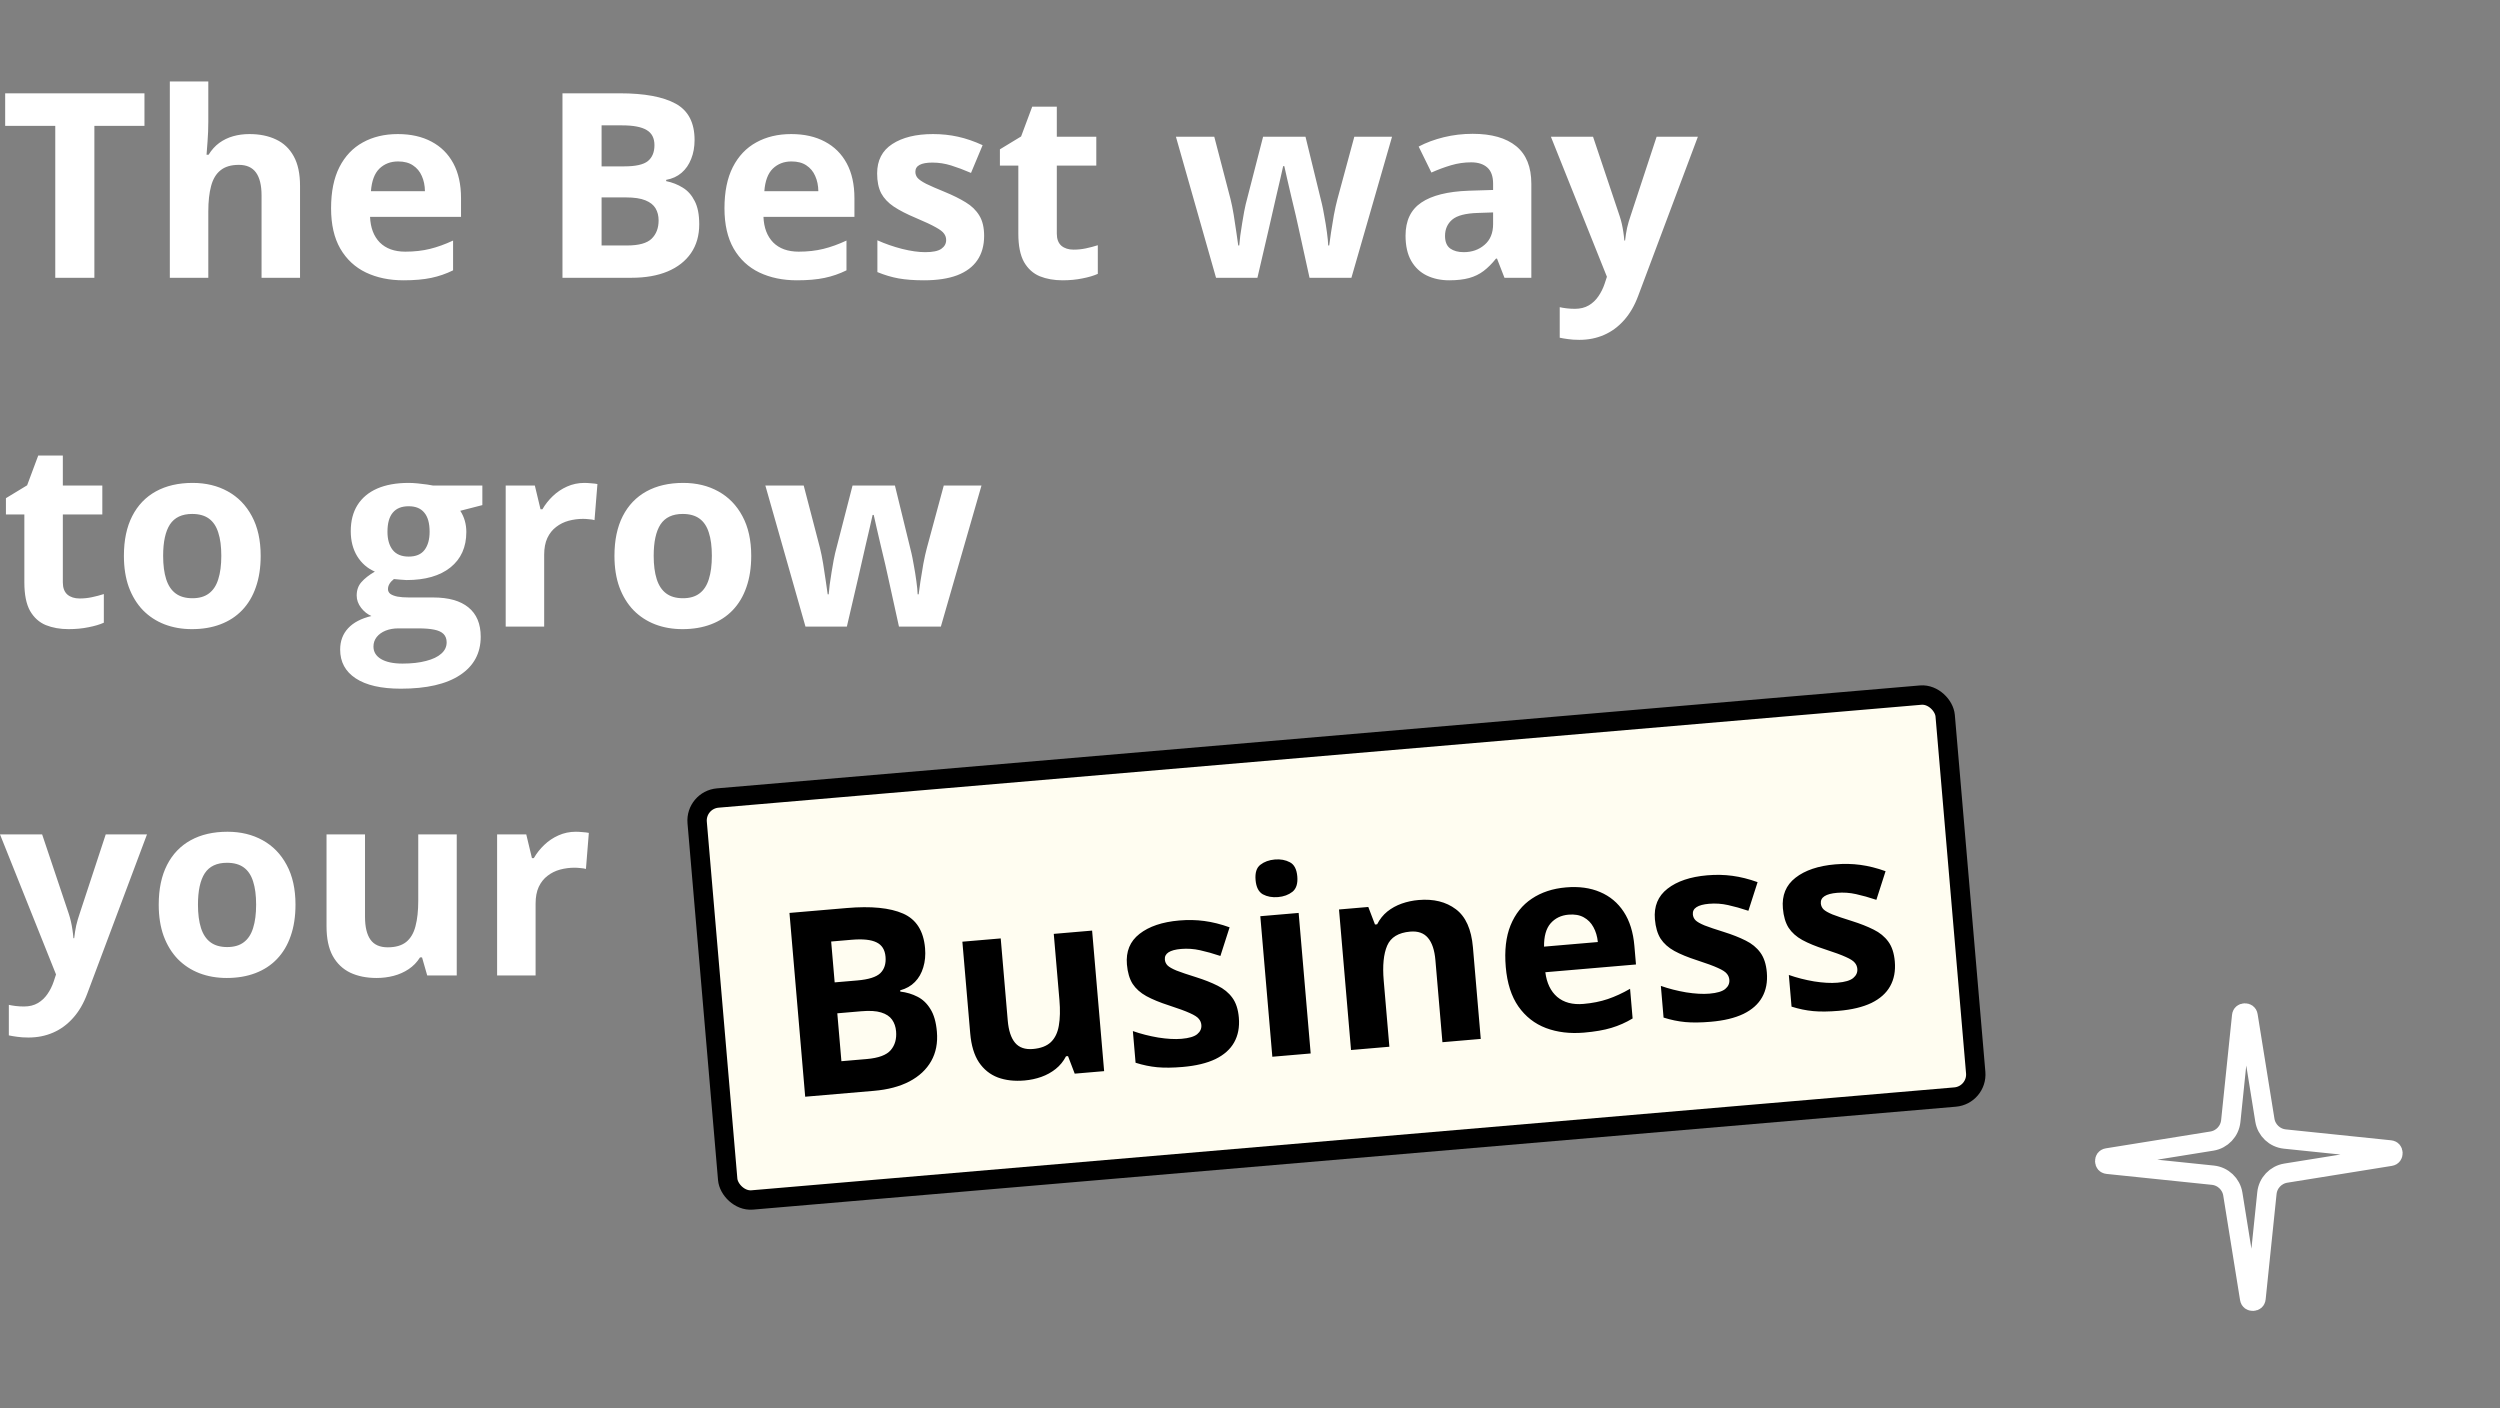 <svg width="387" height="218" viewBox="0 0 387 218" fill="none" xmlns="http://www.w3.org/2000/svg">
<rect x="0" y="0" width="387" height="218" fill="#808080" stroke="none"/>
<path d="M14.609 43H8.555V19.484H0.801V14.445H22.363V19.484H14.609V43ZM32.246 12.609V18.801C32.246 19.881 32.207 20.91 32.129 21.887C32.064 22.863 32.012 23.553 31.973 23.957H32.285C32.754 23.202 33.307 22.59 33.945 22.121C34.596 21.652 35.312 21.307 36.094 21.086C36.875 20.865 37.715 20.754 38.613 20.754C40.189 20.754 41.562 21.034 42.734 21.594C43.906 22.141 44.818 23.006 45.469 24.191C46.12 25.363 46.445 26.887 46.445 28.762V43H40.488V30.246C40.488 28.684 40.202 27.505 39.629 26.711C39.056 25.917 38.171 25.52 36.973 25.52C35.775 25.52 34.831 25.799 34.141 26.359C33.45 26.906 32.962 27.72 32.676 28.801C32.389 29.869 32.246 31.177 32.246 32.727V43H26.289V12.609H32.246ZM61.582 20.754C63.6 20.754 65.338 21.145 66.797 21.926C68.255 22.694 69.382 23.814 70.176 25.285C70.97 26.756 71.367 28.553 71.367 30.676V33.566H57.285C57.35 35.246 57.852 36.568 58.789 37.531C59.74 38.482 61.055 38.957 62.734 38.957C64.128 38.957 65.404 38.814 66.562 38.527C67.721 38.241 68.913 37.811 70.137 37.238V41.848C69.056 42.382 67.923 42.772 66.738 43.02C65.566 43.267 64.141 43.391 62.461 43.391C60.273 43.391 58.333 42.987 56.641 42.18C54.961 41.372 53.639 40.142 52.676 38.488C51.725 36.835 51.25 34.751 51.25 32.238C51.25 29.686 51.68 27.564 52.539 25.871C53.411 24.165 54.622 22.889 56.172 22.043C57.721 21.184 59.525 20.754 61.582 20.754ZM61.621 24.992C60.462 24.992 59.499 25.363 58.73 26.105C57.975 26.848 57.539 28.013 57.422 29.602H65.781C65.768 28.716 65.606 27.928 65.293 27.238C64.993 26.548 64.538 26.001 63.926 25.598C63.327 25.194 62.559 24.992 61.621 24.992ZM87.07 14.445H95.957C99.759 14.445 102.637 14.979 104.59 16.047C106.543 17.115 107.52 18.99 107.52 21.672C107.52 22.753 107.344 23.729 106.992 24.602C106.654 25.474 106.159 26.19 105.508 26.75C104.857 27.31 104.062 27.674 103.125 27.844V28.039C104.076 28.234 104.935 28.573 105.703 29.055C106.471 29.523 107.083 30.213 107.539 31.125C108.008 32.023 108.242 33.221 108.242 34.719C108.242 36.45 107.819 37.935 106.973 39.172C106.126 40.409 104.915 41.359 103.34 42.023C101.777 42.675 99.915 43 97.754 43H87.07V14.445ZM93.125 25.754H96.641C98.398 25.754 99.616 25.48 100.293 24.934C100.97 24.374 101.309 23.553 101.309 22.473C101.309 21.379 100.905 20.598 100.098 20.129C99.303 19.647 98.04 19.406 96.309 19.406H93.125V25.754ZM93.125 30.559V38H97.07C98.893 38 100.163 37.648 100.879 36.945C101.595 36.242 101.953 35.298 101.953 34.113C101.953 33.41 101.797 32.792 101.484 32.258C101.172 31.724 100.645 31.307 99.902 31.008C99.173 30.708 98.164 30.559 96.875 30.559H93.125ZM122.48 20.754C124.499 20.754 126.237 21.145 127.695 21.926C129.154 22.694 130.28 23.814 131.074 25.285C131.868 26.756 132.266 28.553 132.266 30.676V33.566H118.184C118.249 35.246 118.75 36.568 119.688 37.531C120.638 38.482 121.953 38.957 123.633 38.957C125.026 38.957 126.302 38.814 127.461 38.527C128.62 38.241 129.811 37.811 131.035 37.238V41.848C129.954 42.382 128.822 42.772 127.637 43.02C126.465 43.267 125.039 43.391 123.359 43.391C121.172 43.391 119.232 42.987 117.539 42.18C115.859 41.372 114.538 40.142 113.574 38.488C112.624 36.835 112.148 34.751 112.148 32.238C112.148 29.686 112.578 27.564 113.438 25.871C114.31 24.165 115.521 22.889 117.07 22.043C118.62 21.184 120.423 20.754 122.48 20.754ZM122.52 24.992C121.361 24.992 120.397 25.363 119.629 26.105C118.874 26.848 118.438 28.013 118.32 29.602H126.68C126.667 28.716 126.504 27.928 126.191 27.238C125.892 26.548 125.436 26.001 124.824 25.598C124.225 25.194 123.457 24.992 122.52 24.992ZM152.344 36.516C152.344 38 151.992 39.257 151.289 40.285C150.599 41.301 149.564 42.075 148.184 42.609C146.803 43.13 145.085 43.391 143.027 43.391C141.504 43.391 140.195 43.293 139.102 43.098C138.021 42.902 136.927 42.577 135.82 42.121V37.199C137.005 37.733 138.275 38.176 139.629 38.527C140.996 38.866 142.194 39.035 143.223 39.035C144.382 39.035 145.208 38.866 145.703 38.527C146.211 38.176 146.465 37.72 146.465 37.16C146.465 36.796 146.361 36.47 146.152 36.184C145.957 35.884 145.527 35.552 144.863 35.188C144.199 34.81 143.158 34.322 141.738 33.723C140.371 33.15 139.245 32.57 138.359 31.984C137.487 31.398 136.836 30.708 136.406 29.914C135.99 29.107 135.781 28.085 135.781 26.848C135.781 24.829 136.562 23.312 138.125 22.297C139.701 21.268 141.803 20.754 144.434 20.754C145.788 20.754 147.077 20.891 148.301 21.164C149.538 21.438 150.807 21.874 152.109 22.473L150.312 26.77C149.232 26.301 148.21 25.917 147.246 25.617C146.296 25.318 145.326 25.168 144.336 25.168C143.464 25.168 142.806 25.285 142.363 25.52C141.921 25.754 141.699 26.112 141.699 26.594C141.699 26.945 141.81 27.258 142.031 27.531C142.266 27.805 142.708 28.111 143.359 28.449C144.023 28.775 144.993 29.198 146.27 29.719C147.507 30.227 148.581 30.76 149.492 31.32C150.404 31.867 151.107 32.551 151.602 33.371C152.096 34.178 152.344 35.227 152.344 36.516ZM166.191 38.645C166.842 38.645 167.474 38.579 168.086 38.449C168.711 38.319 169.329 38.156 169.941 37.961V42.395C169.303 42.681 168.509 42.915 167.559 43.098C166.621 43.293 165.592 43.391 164.473 43.391C163.171 43.391 161.999 43.182 160.957 42.766C159.928 42.336 159.115 41.6 158.516 40.559C157.93 39.504 157.637 38.039 157.637 36.164V25.637H154.785V23.117L158.066 21.125L159.785 16.516H163.594V21.164H169.707V25.637H163.594V36.164C163.594 36.997 163.828 37.622 164.297 38.039C164.779 38.443 165.41 38.645 166.191 38.645ZM202.715 43L201.035 35.363C200.944 34.908 200.794 34.237 200.586 33.352C200.378 32.453 200.15 31.496 199.902 30.48C199.668 29.452 199.447 28.501 199.238 27.629C199.043 26.756 198.9 26.119 198.809 25.715H198.633C198.542 26.119 198.398 26.756 198.203 27.629C198.008 28.501 197.786 29.452 197.539 30.48C197.305 31.509 197.083 32.479 196.875 33.391C196.667 34.289 196.51 34.973 196.406 35.441L194.648 43H188.242L182.031 21.164H187.969L190.488 30.832C190.658 31.509 190.82 32.316 190.977 33.254C191.133 34.178 191.27 35.077 191.387 35.949C191.517 36.809 191.615 37.492 191.68 38H191.836C191.862 37.622 191.914 37.121 191.992 36.496C192.083 35.871 192.181 35.227 192.285 34.562C192.402 33.885 192.507 33.28 192.598 32.746C192.702 32.199 192.78 31.828 192.832 31.633L195.527 21.164H202.09L204.648 31.633C204.74 32.01 204.857 32.609 205 33.43C205.156 34.25 205.293 35.096 205.41 35.969C205.527 36.828 205.592 37.505 205.605 38H205.762C205.814 37.557 205.905 36.9 206.035 36.027C206.165 35.155 206.315 34.243 206.484 33.293C206.667 32.329 206.849 31.509 207.031 30.832L209.648 21.164H215.488L209.199 43H202.715ZM227.969 20.715C230.898 20.715 233.145 21.353 234.707 22.629C236.27 23.905 237.051 25.845 237.051 28.449V43H232.891L231.738 40.031H231.582C230.957 40.812 230.319 41.45 229.668 41.945C229.017 42.44 228.268 42.805 227.422 43.039C226.576 43.273 225.547 43.391 224.336 43.391C223.047 43.391 221.888 43.143 220.859 42.648C219.844 42.154 219.043 41.398 218.457 40.383C217.871 39.354 217.578 38.052 217.578 36.477C217.578 34.159 218.392 32.453 220.02 31.359C221.647 30.253 224.089 29.641 227.344 29.523L231.133 29.406V28.449C231.133 27.303 230.833 26.463 230.234 25.93C229.635 25.396 228.802 25.129 227.734 25.129C226.68 25.129 225.645 25.279 224.629 25.578C223.613 25.878 222.598 26.255 221.582 26.711L219.609 22.688C220.768 22.076 222.064 21.594 223.496 21.242C224.941 20.891 226.432 20.715 227.969 20.715ZM231.133 32.883L228.828 32.961C226.901 33.013 225.56 33.358 224.805 33.996C224.062 34.634 223.691 35.474 223.691 36.516C223.691 37.427 223.958 38.078 224.492 38.469C225.026 38.846 225.723 39.035 226.582 39.035C227.858 39.035 228.932 38.658 229.805 37.902C230.69 37.147 231.133 36.073 231.133 34.68V32.883ZM240.078 21.164H246.602L250.723 33.449C250.853 33.84 250.964 34.237 251.055 34.641C251.146 35.044 251.224 35.461 251.289 35.891C251.354 36.32 251.406 36.77 251.445 37.238H251.562C251.641 36.535 251.745 35.878 251.875 35.266C252.018 34.654 252.194 34.048 252.402 33.449L256.445 21.164H262.832L253.594 45.793C253.034 47.303 252.305 48.56 251.406 49.562C250.508 50.578 249.473 51.34 248.301 51.848C247.142 52.355 245.866 52.609 244.473 52.609C243.796 52.609 243.21 52.57 242.715 52.492C242.22 52.427 241.797 52.355 241.445 52.277V47.551C241.719 47.616 242.064 47.675 242.48 47.727C242.897 47.779 243.333 47.805 243.789 47.805C244.622 47.805 245.339 47.629 245.938 47.277C246.536 46.926 247.038 46.45 247.441 45.852C247.845 45.266 248.164 44.621 248.398 43.918L248.75 42.844L240.078 21.164ZM12.324 92.644C12.975 92.644 13.607 92.579 14.219 92.449C14.844 92.319 15.462 92.156 16.074 91.961V96.394C15.436 96.681 14.642 96.915 13.691 97.098C12.754 97.293 11.725 97.391 10.605 97.391C9.303 97.391 8.132 97.182 7.09 96.766C6.061 96.336 5.247 95.6 4.648 94.559C4.062 93.504 3.77 92.039 3.77 90.164V79.637H0.918V77.117L4.199 75.125L5.918 70.516H9.727V75.164H15.84V79.637H9.727V90.164C9.727 90.997 9.961 91.622 10.43 92.039C10.912 92.443 11.543 92.644 12.324 92.644ZM40.352 86.043C40.352 87.866 40.104 89.481 39.609 90.887C39.128 92.293 38.418 93.484 37.48 94.461C36.556 95.424 35.436 96.154 34.121 96.648C32.819 97.143 31.348 97.391 29.707 97.391C28.171 97.391 26.758 97.143 25.469 96.648C24.193 96.154 23.079 95.424 22.129 94.461C21.191 93.484 20.462 92.293 19.941 90.887C19.434 89.481 19.18 87.866 19.18 86.043C19.18 83.621 19.609 81.57 20.469 79.891C21.328 78.211 22.552 76.935 24.141 76.062C25.729 75.19 27.624 74.754 29.824 74.754C31.869 74.754 33.678 75.19 35.254 76.062C36.842 76.935 38.086 78.211 38.984 79.891C39.896 81.57 40.352 83.621 40.352 86.043ZM25.254 86.043C25.254 87.475 25.41 88.68 25.723 89.656C26.035 90.633 26.523 91.368 27.188 91.863C27.852 92.358 28.717 92.606 29.785 92.606C30.84 92.606 31.693 92.358 32.344 91.863C33.008 91.368 33.49 90.633 33.789 89.656C34.102 88.68 34.258 87.475 34.258 86.043C34.258 84.598 34.102 83.4 33.789 82.449C33.49 81.486 33.008 80.763 32.344 80.281C31.68 79.799 30.814 79.559 29.746 79.559C28.171 79.559 27.025 80.099 26.309 81.18C25.605 82.26 25.254 83.882 25.254 86.043ZM62.051 106.609C59.004 106.609 56.673 106.076 55.059 105.008C53.457 103.953 52.656 102.469 52.656 100.555C52.656 99.24 53.066 98.139 53.887 97.254C54.707 96.368 55.911 95.737 57.5 95.359C56.888 95.099 56.354 94.676 55.898 94.09C55.443 93.491 55.215 92.859 55.215 92.195C55.215 91.362 55.456 90.672 55.938 90.125C56.419 89.565 57.116 89.018 58.027 88.484C56.882 87.99 55.97 87.195 55.293 86.102C54.629 85.008 54.297 83.719 54.297 82.234C54.297 80.646 54.642 79.298 55.332 78.191C56.035 77.072 57.051 76.219 58.379 75.633C59.72 75.047 61.348 74.754 63.262 74.754C63.665 74.754 64.134 74.78 64.668 74.832C65.202 74.884 65.69 74.943 66.133 75.008C66.588 75.073 66.894 75.125 67.051 75.164H74.668V78.191L71.25 79.07C71.562 79.552 71.797 80.066 71.953 80.613C72.109 81.16 72.188 81.74 72.188 82.352C72.188 84.695 71.367 86.525 69.727 87.84C68.099 89.142 65.833 89.793 62.93 89.793C62.24 89.754 61.589 89.702 60.977 89.637C60.677 89.871 60.449 90.118 60.293 90.379C60.137 90.639 60.059 90.913 60.059 91.199C60.059 91.486 60.176 91.727 60.41 91.922C60.658 92.104 61.022 92.247 61.504 92.352C61.999 92.443 62.611 92.488 63.34 92.488H67.051C69.447 92.488 71.269 93.003 72.519 94.031C73.783 95.06 74.414 96.57 74.414 98.562C74.414 101.115 73.346 103.094 71.211 104.5C69.088 105.906 66.035 106.609 62.051 106.609ZM62.305 102.723C63.724 102.723 64.941 102.586 65.957 102.312C66.986 102.052 67.773 101.674 68.32 101.18C68.867 100.698 69.141 100.118 69.141 99.441C69.141 98.894 68.978 98.458 68.652 98.133C68.34 97.82 67.858 97.599 67.207 97.469C66.569 97.338 65.749 97.273 64.746 97.273H61.66C60.931 97.273 60.273 97.391 59.688 97.625C59.115 97.859 58.659 98.185 58.32 98.602C57.982 99.031 57.812 99.526 57.812 100.086C57.812 100.906 58.203 101.551 58.984 102.02C59.779 102.488 60.885 102.723 62.305 102.723ZM63.262 86.16C64.382 86.16 65.202 85.815 65.723 85.125C66.243 84.435 66.504 83.497 66.504 82.312C66.504 80.997 66.231 80.014 65.684 79.363C65.15 78.699 64.342 78.367 63.262 78.367C62.168 78.367 61.348 78.699 60.801 79.363C60.254 80.014 59.98 80.997 59.98 82.312C59.98 83.497 60.247 84.435 60.781 85.125C61.328 85.815 62.155 86.16 63.262 86.16ZM90.469 74.754C90.768 74.754 91.113 74.773 91.504 74.812C91.908 74.838 92.233 74.878 92.481 74.93L92.031 80.516C91.836 80.451 91.556 80.405 91.191 80.379C90.84 80.34 90.534 80.32 90.273 80.32C89.505 80.32 88.757 80.418 88.027 80.613C87.311 80.809 86.667 81.128 86.094 81.57C85.521 82 85.065 82.573 84.727 83.289C84.401 83.992 84.238 84.858 84.238 85.887V97H78.281V75.164H82.793L83.672 78.836H83.965C84.394 78.094 84.928 77.417 85.566 76.805C86.217 76.18 86.953 75.685 87.773 75.32C88.607 74.943 89.505 74.754 90.469 74.754ZM116.289 86.043C116.289 87.866 116.042 89.481 115.547 90.887C115.065 92.293 114.355 93.484 113.418 94.461C112.493 95.424 111.374 96.154 110.059 96.648C108.757 97.143 107.285 97.391 105.645 97.391C104.108 97.391 102.695 97.143 101.406 96.648C100.13 96.154 99.017 95.424 98.066 94.461C97.129 93.484 96.4 92.293 95.879 90.887C95.371 89.481 95.117 87.866 95.117 86.043C95.117 83.621 95.547 81.57 96.406 79.891C97.266 78.211 98.49 76.935 100.078 76.062C101.667 75.19 103.561 74.754 105.762 74.754C107.806 74.754 109.616 75.19 111.191 76.062C112.78 76.935 114.023 78.211 114.922 79.891C115.833 81.57 116.289 83.621 116.289 86.043ZM101.191 86.043C101.191 87.475 101.348 88.68 101.66 89.656C101.973 90.633 102.461 91.368 103.125 91.863C103.789 92.358 104.655 92.606 105.723 92.606C106.777 92.606 107.63 92.358 108.281 91.863C108.945 91.368 109.427 90.633 109.727 89.656C110.039 88.68 110.195 87.475 110.195 86.043C110.195 84.598 110.039 83.4 109.727 82.449C109.427 81.486 108.945 80.763 108.281 80.281C107.617 79.799 106.751 79.559 105.684 79.559C104.108 79.559 102.962 80.099 102.246 81.18C101.543 82.26 101.191 83.882 101.191 86.043ZM139.16 97L137.48 89.363C137.389 88.908 137.24 88.237 137.031 87.352C136.823 86.453 136.595 85.496 136.348 84.481C136.113 83.452 135.892 82.501 135.684 81.629C135.488 80.757 135.345 80.118 135.254 79.715H135.078C134.987 80.118 134.844 80.757 134.648 81.629C134.453 82.501 134.232 83.452 133.984 84.481C133.75 85.509 133.529 86.479 133.32 87.391C133.112 88.289 132.956 88.973 132.852 89.441L131.094 97H124.688L118.477 75.164H124.414L126.934 84.832C127.103 85.509 127.266 86.316 127.422 87.254C127.578 88.178 127.715 89.077 127.832 89.949C127.962 90.809 128.06 91.492 128.125 92H128.281C128.307 91.622 128.359 91.121 128.438 90.496C128.529 89.871 128.626 89.227 128.73 88.562C128.848 87.885 128.952 87.28 129.043 86.746C129.147 86.199 129.225 85.828 129.277 85.633L131.973 75.164H138.535L141.094 85.633C141.185 86.01 141.302 86.609 141.445 87.43C141.602 88.25 141.738 89.096 141.855 89.969C141.973 90.828 142.038 91.505 142.051 92H142.207C142.259 91.557 142.35 90.9 142.48 90.027C142.611 89.155 142.76 88.243 142.93 87.293C143.112 86.329 143.294 85.509 143.477 84.832L146.094 75.164H151.934L145.645 97H139.16ZM0 129.164H6.523L10.645 141.449C10.775 141.84 10.885 142.237 10.977 142.641C11.068 143.044 11.146 143.461 11.211 143.891C11.276 144.32 11.328 144.77 11.367 145.238H11.484C11.562 144.535 11.667 143.878 11.797 143.266C11.94 142.654 12.116 142.048 12.324 141.449L16.367 129.164H22.754L13.516 153.793C12.956 155.303 12.227 156.56 11.328 157.562C10.43 158.578 9.395 159.34 8.223 159.848C7.064 160.355 5.788 160.609 4.395 160.609C3.717 160.609 3.132 160.57 2.637 160.492C2.142 160.427 1.719 160.355 1.367 160.277V155.551C1.641 155.616 1.986 155.674 2.402 155.727C2.819 155.779 3.255 155.805 3.711 155.805C4.544 155.805 5.26 155.629 5.859 155.277C6.458 154.926 6.96 154.451 7.363 153.852C7.767 153.266 8.086 152.621 8.32 151.918L8.672 150.844L0 129.164ZM45.742 140.043C45.742 141.866 45.495 143.48 45 144.887C44.518 146.293 43.809 147.484 42.871 148.461C41.947 149.424 40.827 150.154 39.512 150.648C38.21 151.143 36.738 151.391 35.098 151.391C33.561 151.391 32.148 151.143 30.859 150.648C29.583 150.154 28.47 149.424 27.52 148.461C26.582 147.484 25.853 146.293 25.332 144.887C24.824 143.48 24.57 141.866 24.57 140.043C24.57 137.621 25 135.57 25.859 133.891C26.719 132.211 27.943 130.935 29.531 130.062C31.12 129.19 33.014 128.754 35.215 128.754C37.259 128.754 39.069 129.19 40.645 130.062C42.233 130.935 43.477 132.211 44.375 133.891C45.286 135.57 45.742 137.621 45.742 140.043ZM30.645 140.043C30.645 141.475 30.801 142.68 31.113 143.656C31.426 144.633 31.914 145.368 32.578 145.863C33.242 146.358 34.108 146.605 35.176 146.605C36.23 146.605 37.083 146.358 37.734 145.863C38.398 145.368 38.88 144.633 39.18 143.656C39.492 142.68 39.648 141.475 39.648 140.043C39.648 138.598 39.492 137.4 39.18 136.449C38.88 135.486 38.398 134.763 37.734 134.281C37.07 133.799 36.204 133.559 35.137 133.559C33.561 133.559 32.415 134.099 31.699 135.18C30.996 136.26 30.645 137.882 30.645 140.043ZM70.703 129.164V151H66.133L65.332 148.207H65.019C64.551 148.949 63.965 149.555 63.262 150.023C62.559 150.492 61.784 150.837 60.938 151.059C60.091 151.28 59.212 151.391 58.301 151.391C56.738 151.391 55.378 151.117 54.219 150.57C53.06 150.01 52.155 149.145 51.504 147.973C50.866 146.801 50.547 145.277 50.547 143.402V129.164H56.504V141.918C56.504 143.48 56.784 144.659 57.344 145.453C57.904 146.247 58.796 146.645 60.02 146.645C61.23 146.645 62.181 146.371 62.871 145.824C63.561 145.264 64.043 144.451 64.316 143.383C64.603 142.302 64.746 140.987 64.746 139.438V129.164H70.703ZM89.141 128.754C89.44 128.754 89.785 128.773 90.176 128.812C90.579 128.839 90.905 128.878 91.152 128.93L90.703 134.516C90.508 134.451 90.228 134.405 89.863 134.379C89.512 134.34 89.206 134.32 88.945 134.32C88.177 134.32 87.428 134.418 86.699 134.613C85.983 134.809 85.338 135.128 84.766 135.57C84.193 136 83.737 136.573 83.398 137.289C83.073 137.992 82.91 138.858 82.91 139.887V151H76.953V129.164H81.465L82.344 132.836H82.637C83.066 132.094 83.6 131.417 84.238 130.805C84.889 130.18 85.625 129.685 86.445 129.32C87.279 128.943 88.177 128.754 89.141 128.754Z" fill="white"/>
<rect x="107.622" y="123.832" width="193.898" height="62.448" rx="3.5" transform="rotate(-4.89 107.622 123.832)" fill="#FFFDF1"/>
<rect x="107.622" y="123.832" width="193.898" height="62.448" rx="3.5" transform="rotate(-4.89 107.622 123.832)" stroke="black" stroke-width="3"/>
<path d="M122.209 141.321L131.064 140.564C134.852 140.239 137.765 140.526 139.802 141.423C141.839 142.321 142.971 144.106 143.2 146.778C143.292 147.855 143.2 148.843 142.924 149.742C142.661 150.64 142.229 151.396 141.629 152.009C141.028 152.623 140.267 153.054 139.348 153.302L139.364 153.497C140.328 153.61 141.213 153.874 142.02 154.289C142.825 154.691 143.494 155.326 144.025 156.195C144.569 157.05 144.905 158.224 145.032 159.716C145.18 161.441 144.885 162.956 144.147 164.261C143.409 165.566 142.284 166.616 140.77 167.412C139.269 168.194 137.442 168.677 135.288 168.861L124.643 169.772L122.209 141.321ZM129.206 152.072L132.709 151.773C134.46 151.623 135.65 151.247 136.278 150.644C136.905 150.028 137.172 149.182 137.08 148.105C136.987 147.016 136.518 146.272 135.674 145.873C134.841 145.461 133.562 145.329 131.837 145.476L128.665 145.748L129.206 152.072ZM129.615 156.86L130.25 164.274L134.181 163.938C135.997 163.782 137.232 163.324 137.886 162.562C138.539 161.8 138.815 160.829 138.714 159.649C138.655 158.948 138.446 158.345 138.089 157.84C137.732 157.335 137.171 156.965 136.406 156.729C135.654 156.493 134.636 156.43 133.352 156.54L129.615 156.86ZM169.058 144.056L170.92 165.813L166.366 166.202L165.33 163.488L165.019 163.514C164.615 164.294 164.083 164.947 163.422 165.474C162.761 166.001 162.019 166.411 161.194 166.704C160.37 166.996 159.504 167.181 158.596 167.259C157.039 167.392 155.66 167.236 154.459 166.79C153.256 166.331 152.281 165.545 151.532 164.433C150.797 163.32 150.349 161.829 150.189 159.961L148.975 145.774L154.911 145.267L155.998 157.974C156.131 159.531 156.51 160.681 157.136 161.425C157.762 162.168 158.684 162.488 159.904 162.384C161.11 162.281 162.034 161.927 162.675 161.323C163.315 160.707 163.725 159.855 163.907 158.768C164.1 157.667 164.131 156.344 163.999 154.8L163.123 144.564L169.058 144.056ZM191.773 157.521C191.9 159 191.656 160.282 191.043 161.366C190.442 162.437 189.477 163.297 188.147 163.947C186.817 164.583 185.126 164.989 183.077 165.165C181.559 165.295 180.247 165.309 179.14 165.208C178.047 165.105 176.929 164.874 175.788 164.514L175.368 159.61C176.594 160.041 177.897 160.374 179.276 160.609C180.667 160.83 181.875 160.896 182.9 160.809C184.055 160.71 184.864 160.471 185.328 160.091C185.804 159.698 186.018 159.222 185.97 158.664C185.939 158.301 185.808 157.985 185.576 157.718C185.356 157.436 184.899 157.142 184.207 156.835C183.513 156.515 182.433 156.118 180.968 155.642C179.557 155.188 178.385 154.706 177.453 154.198C176.534 153.688 175.827 153.056 175.331 152.302C174.847 151.533 174.552 150.532 174.447 149.3C174.275 147.289 174.924 145.711 176.394 144.566C177.876 143.406 179.927 142.715 182.548 142.491C183.897 142.375 185.193 142.401 186.436 142.57C187.692 142.737 188.994 143.063 190.342 143.549L188.918 147.983C187.802 147.608 186.75 147.313 185.765 147.096C184.792 146.879 183.813 146.813 182.827 146.897C181.958 146.971 181.313 147.144 180.892 147.415C180.47 147.687 180.28 148.062 180.321 148.542C180.351 148.893 180.488 149.194 180.732 149.448C180.989 149.7 181.456 149.968 182.134 150.249C182.823 150.517 183.826 150.856 185.142 151.266C186.417 151.667 187.533 152.107 188.489 152.587C189.444 153.055 190.203 153.676 190.765 154.451C191.327 155.213 191.663 156.236 191.773 157.521ZM201.031 141.321L202.893 163.077L196.957 163.585L195.096 141.829L201.031 141.321ZM197.344 133.05C198.226 132.975 199.003 133.118 199.674 133.478C200.344 133.826 200.727 134.558 200.823 135.674C200.917 136.776 200.665 137.569 200.066 138.052C199.465 138.521 198.724 138.794 197.842 138.869C196.947 138.946 196.164 138.804 195.492 138.443C194.833 138.068 194.456 137.329 194.362 136.226C194.266 135.111 194.513 134.325 195.101 133.87C195.701 133.4 196.449 133.127 197.344 133.05ZM219.6 139.321C221.923 139.122 223.845 139.598 225.368 140.748C226.89 141.886 227.77 143.849 228.009 146.638L229.222 160.825L223.287 161.333L222.2 148.625C222.067 147.068 221.681 145.919 221.042 145.176C220.417 144.432 219.501 144.112 218.294 144.215C216.478 144.371 215.291 145.093 214.735 146.382C214.179 147.671 214 149.477 214.199 151.799L215.075 162.035L209.139 162.543L207.278 140.787L211.812 140.399L212.848 143.113L213.179 143.085C213.582 142.292 214.107 141.633 214.754 141.107C215.415 140.58 216.158 140.171 216.982 139.878C217.819 139.584 218.692 139.398 219.6 139.321ZM242.408 137.369C244.418 137.197 246.184 137.438 247.703 138.093C249.222 138.734 250.44 139.753 251.356 141.152C252.273 142.55 252.822 144.307 253.003 146.421L253.249 149.301L239.218 150.502C239.427 152.17 240.039 153.444 241.055 154.324C242.083 155.19 243.434 155.551 245.107 155.408C246.496 155.289 247.755 155.038 248.885 154.654C250.015 154.27 251.166 153.74 252.336 153.065L252.729 157.657C251.698 158.281 250.602 158.767 249.443 159.115C248.296 159.461 246.886 159.706 245.213 159.849C243.033 160.035 241.066 159.799 239.311 159.139C237.568 158.477 236.146 157.364 235.045 155.799C233.957 154.232 233.306 152.197 233.092 149.693C232.875 147.15 233.122 144.999 233.834 143.239C234.558 141.465 235.655 140.09 237.127 139.115C238.598 138.127 240.358 137.545 242.408 137.369ZM242.808 141.589C241.653 141.688 240.725 142.14 240.023 142.945C239.333 143.749 238.998 144.947 239.017 146.54L247.346 145.827C247.257 144.946 247.028 144.175 246.658 143.514C246.301 142.852 245.8 142.346 245.156 141.996C244.525 141.645 243.742 141.509 242.808 141.589ZM273.506 150.528C273.632 152.007 273.389 153.289 272.776 154.374C272.175 155.445 271.21 156.305 269.88 156.954C268.549 157.591 266.859 157.997 264.809 158.172C263.291 158.302 261.979 158.317 260.873 158.215C259.779 158.113 258.662 157.882 257.52 157.522L257.101 152.618C258.327 153.049 259.629 153.382 261.009 153.617C262.4 153.837 263.608 153.904 264.633 153.816C265.787 153.717 266.597 153.478 267.061 153.099C267.537 152.705 267.751 152.229 267.703 151.672C267.672 151.308 267.541 150.993 267.309 150.725C267.088 150.443 266.632 150.149 265.939 149.843C265.245 149.523 264.166 149.125 262.701 148.65C261.29 148.195 260.118 147.714 259.186 147.206C258.267 146.696 257.559 146.064 257.063 145.309C256.58 144.54 256.285 143.54 256.179 142.307C256.007 140.296 256.656 138.718 258.127 137.573C259.609 136.414 261.66 135.722 264.281 135.498C265.63 135.383 266.926 135.409 268.169 135.577C269.425 135.744 270.727 136.071 272.075 136.556L270.651 140.991C269.534 140.616 268.483 140.32 267.498 140.104C266.525 139.887 265.546 139.82 264.56 139.905C263.691 139.979 263.045 140.152 262.624 140.423C262.203 140.694 262.013 141.07 262.054 141.55C262.084 141.9 262.221 142.202 262.465 142.456C262.722 142.708 263.189 142.975 263.866 143.257C264.556 143.525 265.558 143.864 266.874 144.274C268.15 144.674 269.266 145.115 270.222 145.595C271.176 146.062 271.935 146.683 272.498 147.458C273.06 148.221 273.396 149.244 273.506 150.528ZM293.316 148.833C293.443 150.312 293.2 151.594 292.587 152.679C291.986 153.75 291.02 154.61 289.691 155.26C288.36 155.896 286.669 156.302 284.62 156.478C283.102 156.607 281.79 156.622 280.683 156.52C279.59 156.418 278.472 156.187 277.331 155.827L276.911 150.923C278.137 151.354 279.44 151.687 280.819 151.922C282.21 152.142 283.418 152.209 284.443 152.121C285.598 152.023 286.407 151.783 286.871 151.404C287.347 151.01 287.561 150.535 287.514 149.977C287.483 149.614 287.351 149.298 287.119 149.03C286.899 148.749 286.442 148.454 285.75 148.148C285.056 147.828 283.976 147.43 282.511 146.955C281.1 146.5 279.929 146.019 278.996 145.511C278.077 145.001 277.37 144.369 276.874 143.614C276.39 142.846 276.095 141.845 275.99 140.612C275.818 138.602 276.467 137.024 277.937 135.878C279.419 134.719 281.471 134.028 284.091 133.803C285.44 133.688 286.737 133.714 287.979 133.882C289.235 134.049 290.537 134.376 291.886 134.862L290.462 139.296C289.345 138.921 288.294 138.625 287.308 138.409C286.335 138.192 285.356 138.125 284.37 138.21C283.501 138.284 282.856 138.457 282.435 138.728C282.014 138.999 281.824 139.375 281.865 139.855C281.895 140.205 282.032 140.507 282.275 140.761C282.532 141.013 282.999 141.28 283.677 141.562C284.366 141.83 285.369 142.169 286.685 142.579C287.96 142.98 289.076 143.42 290.032 143.9C290.987 144.367 291.746 144.989 292.309 145.764C292.87 146.526 293.206 147.549 293.316 148.833Z" fill="black"/>
<path d="M347.009 157.26C347.031 157.056 347.103 156.972 347.156 156.927C347.226 156.868 347.344 156.816 347.493 156.812C347.642 156.807 347.762 156.852 347.836 156.908C347.891 156.95 347.968 157.03 348 157.232L350.601 173.398C350.852 174.961 352.121 176.16 353.696 176.323L369.982 178.009C370.186 178.031 370.27 178.103 370.315 178.156C370.374 178.226 370.426 178.344 370.43 178.493C370.434 178.642 370.389 178.762 370.334 178.836C370.292 178.891 370.212 178.968 370.01 179L353.844 181.601C352.281 181.852 351.082 183.121 350.919 184.696L349.232 200.982C349.211 201.186 349.139 201.27 349.086 201.315C349.016 201.374 348.898 201.426 348.749 201.43C348.6 201.434 348.48 201.389 348.406 201.334C348.351 201.292 348.274 201.212 348.241 201.01L345.641 184.844C345.39 183.281 344.121 182.082 342.546 181.919L326.26 180.232C326.056 180.211 325.972 180.139 325.927 180.086C325.868 180.016 325.816 179.898 325.812 179.749C325.808 179.6 325.852 179.48 325.908 179.406C325.95 179.351 326.03 179.274 326.232 179.241L342.398 176.641C343.961 176.39 345.16 175.121 345.323 173.546L347.009 157.26Z" stroke="white" stroke-width="3"/>
</svg>
